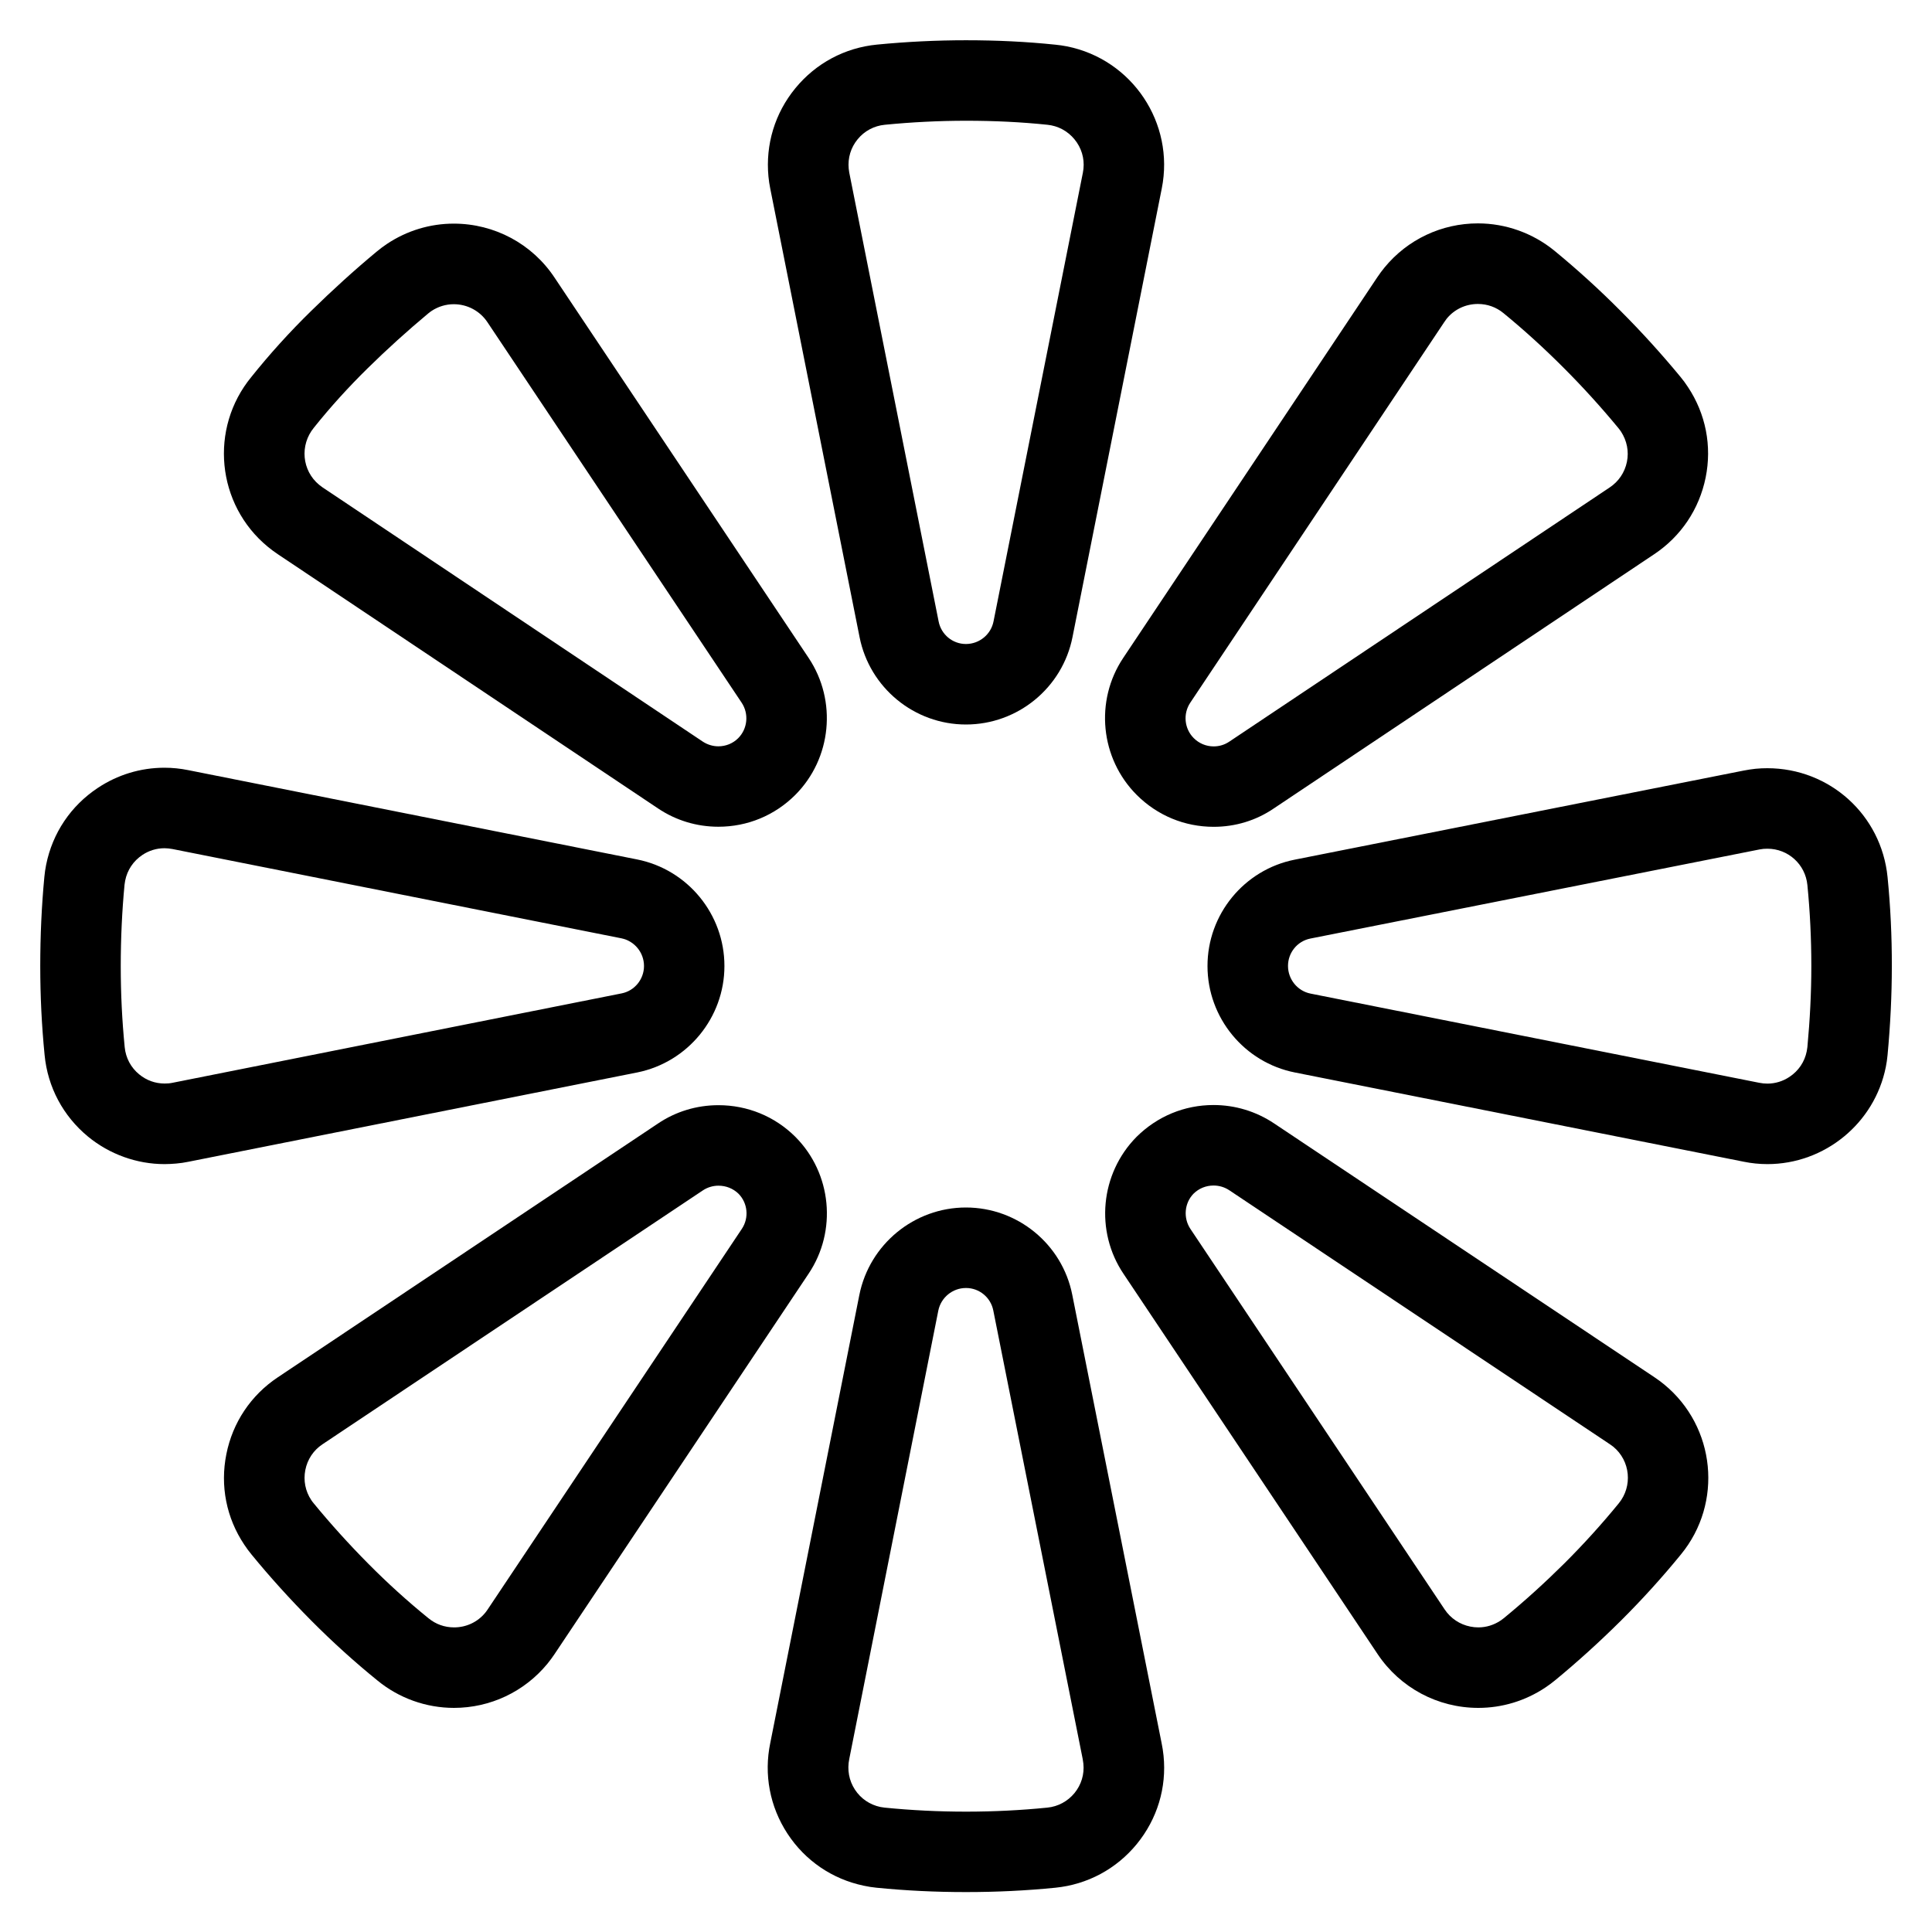 <?xml version="1.0" encoding="utf-8"?>
<!-- Generator: Adobe Illustrator 22.1.0, SVG Export Plug-In . SVG Version: 6.00 Build 0)  -->
<svg version="1.1" id="Layer_1" xmlns="http://www.w3.org/2000/svg" xmlns:xlink="http://www.w3.org/1999/xlink" x="0px" y="0px"
	 viewBox="0 0 24 24" style="enable-background:new 0 0 24 24;" xml:space="preserve">
<g>
	<title>loading-1</title>
	<path d="M11.999,9c-0.641,0-1.196-0.456-1.321-1.085l-1.11-5.574c-0.01-0.048-0.017-0.098-0.022-0.148
		C9.508,1.795,9.626,1.405,9.881,1.095c0.255-0.31,0.614-0.502,1.013-0.541C11.263,0.518,11.635,0.5,12,0.5
		c0.39,0,0.753,0.018,1.11,0.055c0.046,0.004,0.095,0.012,0.144,0.021c0.812,0.162,1.34,0.954,1.178,1.765l-1.109,5.573
		C13.199,8.543,12.643,9,12,9H11.999z M12,1.5c-0.333,0-0.673,0.017-1.009,0.05c-0.133,0.013-0.253,0.077-0.337,0.18
		c-0.085,0.103-0.124,0.233-0.111,0.366c0.002,0.017,0.004,0.033,0.007,0.049l1.11,5.575C11.692,7.883,11.834,8,11.999,8
		c0.167,0,0.311-0.118,0.343-0.281l1.11-5.574c0.026-0.131,0-0.264-0.075-0.375s-0.187-0.187-0.318-0.213
		c-0.015-0.003-0.031-0.005-0.047-0.007C12.685,1.516,12.355,1.5,12,1.5z"/>
	<path d="M8.924,10.27c-0.268,0-0.527-0.078-0.749-0.227l-4.726-3.16c-0.042-0.028-0.082-0.058-0.121-0.09
		C2.689,6.268,2.597,5.321,3.123,4.682c0.223-0.279,0.473-0.556,0.743-0.82C4.13,3.603,4.404,3.354,4.68,3.125
		C4.722,3.09,4.765,3.058,4.81,3.028c0.246-0.163,0.532-0.25,0.827-0.25c0.505,0,0.974,0.251,1.252,0.671l3.156,4.724
		c0.356,0.533,0.286,1.25-0.167,1.703C9.623,10.13,9.285,10.27,8.924,10.27z M5.637,3.779c-0.098,0-0.193,0.029-0.275,0.083
		c-0.015,0.01-0.03,0.021-0.044,0.033C5.065,4.106,4.811,4.335,4.566,4.576C4.326,4.812,4.101,5.06,3.9,5.312
		C3.721,5.529,3.751,5.846,3.964,6.022c0.013,0.011,0.027,0.021,0.041,0.031l4.726,3.16C8.788,9.25,8.855,9.271,8.924,9.271
		c0.093,0,0.181-0.036,0.246-0.101c0.117-0.117,0.135-0.303,0.043-0.441L6.056,4.004C5.963,3.863,5.806,3.779,5.637,3.779z"/>
	<path d="M2.044,14.461c-0.345,0-0.683-0.122-0.951-0.342c-0.309-0.255-0.501-0.615-0.539-1.014C0.518,12.739,0.5,12.377,0.5,12
		c0-0.375,0.017-0.748,0.051-1.106c0.005-0.052,0.012-0.101,0.022-0.151c0.079-0.394,0.306-0.732,0.64-0.954
		c0.247-0.165,0.534-0.252,0.829-0.252c0.099,0,0.199,0.01,0.297,0.03l5.574,1.109c0.63,0.125,1.087,0.682,1.086,1.325
		c0,0.639-0.455,1.194-1.081,1.321l-5.578,1.11c-0.05,0.01-0.101,0.018-0.151,0.022C2.142,14.458,2.093,14.461,2.044,14.461z
		 M2.043,10.537c-0.098,0-0.193,0.029-0.275,0.084c-0.111,0.074-0.187,0.187-0.213,0.318c-0.003,0.016-0.006,0.034-0.008,0.051
		C1.516,11.316,1.5,11.656,1.5,12c0,0.343,0.016,0.673,0.049,1.008c0.013,0.134,0.077,0.254,0.18,0.338
		c0.091,0.075,0.2,0.114,0.316,0.114c0.017,0,0.033-0.001,0.05-0.002c0.018-0.002,0.035-0.004,0.052-0.008l5.576-1.11
		C7.883,12.308,8,12.165,8,12c0-0.167-0.118-0.311-0.281-0.344l-5.576-1.109C2.11,10.541,2.076,10.537,2.043,10.537z"/>
	<path d="M5.639,21.216c-0.346,0-0.684-0.121-0.951-0.341c-0.284-0.23-0.561-0.481-0.823-0.745c-0.262-0.264-0.512-0.54-0.741-0.82
		c-0.031-0.038-0.062-0.079-0.09-0.122c-0.222-0.332-0.301-0.731-0.222-1.124c0.078-0.393,0.305-0.732,0.638-0.954l4.722-3.152
		c0.222-0.15,0.482-0.229,0.753-0.229c0.359,0,0.697,0.138,0.951,0.389c0.002,0.002,0.004,0.004,0.006,0.006
		c0.45,0.453,0.519,1.167,0.163,1.698l-3.157,4.727c-0.027,0.041-0.057,0.08-0.088,0.119C6.513,21.016,6.09,21.216,5.639,21.216z
		 M8.925,14.729c-0.07,0-0.138,0.021-0.196,0.06l-4.724,3.153c-0.111,0.074-0.186,0.187-0.212,0.318
		c-0.026,0.131,0,0.264,0.074,0.375c0.01,0.015,0.02,0.028,0.03,0.04c0.211,0.257,0.439,0.509,0.679,0.751
		c0.238,0.24,0.488,0.467,0.745,0.675c0.092,0.076,0.202,0.115,0.32,0.115c0.151,0,0.292-0.066,0.387-0.182
		c0.01-0.012,0.02-0.026,0.03-0.041l3.157-4.727c0.092-0.137,0.074-0.322-0.042-0.438C9.107,14.764,9.019,14.729,8.925,14.729z"/>
	<path d="M11.999,23.504c-0.384,0-0.747-0.018-1.11-0.054c-0.051-0.005-0.105-0.013-0.159-0.025
		c-0.392-0.082-0.729-0.312-0.948-0.647c-0.219-0.335-0.295-0.736-0.213-1.128l1.106-5.563C10.801,15.457,11.357,15,11.999,15
		c0.642,0,1.197,0.456,1.321,1.084l1.11,5.57c0.01,0.05,0.019,0.102,0.024,0.156c0.04,0.396-0.078,0.786-0.332,1.097
		c-0.254,0.31-0.613,0.503-1.012,0.543C12.747,23.486,12.384,23.504,11.999,23.504z M11.999,16c-0.166,0-0.31,0.118-0.343,0.281
		L10.55,21.85c-0.028,0.135-0.003,0.269,0.07,0.381s0.185,0.188,0.316,0.216c0.017,0.003,0.035,0.006,0.053,0.008
		c0.33,0.033,0.671,0.05,1.012,0.05s0.681-0.017,1.009-0.05c0.133-0.013,0.253-0.078,0.338-0.181
		c0.084-0.103,0.124-0.233,0.11-0.366c-0.002-0.019-0.005-0.037-0.008-0.055l-1.111-5.574C12.307,16.117,12.165,16,12.001,16
		C12.001,16,11.999,16,11.999,16z"/>
	<path d="M18.364,21.216c-0.504,0-0.971-0.25-1.25-0.667l-3.156-4.723c-0.358-0.53-0.291-1.246,0.16-1.703
		c0.258-0.256,0.596-0.396,0.957-0.396c0.268,0,0.528,0.079,0.75,0.227l4.729,3.156c0.042,0.028,0.081,0.057,0.119,0.088
		c0.64,0.526,0.733,1.473,0.208,2.112c-0.229,0.281-0.48,0.558-0.745,0.822c-0.263,0.261-0.538,0.511-0.819,0.742
		c-0.038,0.031-0.078,0.061-0.12,0.089C18.948,21.129,18.66,21.216,18.364,21.216z M15.075,14.727c-0.094,0-0.182,0.036-0.248,0.101
		c-0.114,0.116-0.131,0.302-0.038,0.44l3.157,4.725c0.074,0.111,0.188,0.187,0.319,0.213c0.034,0.007,0.067,0.01,0.1,0.01
		c0.097,0,0.192-0.029,0.276-0.085c0.013-0.009,0.026-0.018,0.038-0.028c0.26-0.213,0.512-0.442,0.752-0.68
		c0.239-0.238,0.467-0.49,0.677-0.747c0.176-0.214,0.145-0.53-0.068-0.705c-0.013-0.01-0.026-0.02-0.04-0.029l-4.729-3.156
		C15.212,14.747,15.145,14.727,15.075,14.727z"/>
	<path d="M21.955,14.461c-0.098,0-0.198-0.01-0.295-0.03l-5.573-1.108C15.457,13.199,15,12.642,15,12.001
		c-0.001-0.641,0.454-1.197,1.083-1.322l5.579-1.107c0.048-0.009,0.096-0.017,0.145-0.022c0.05-0.005,0.099-0.007,0.147-0.007
		c0.776,0,1.418,0.582,1.494,1.353c0.036,0.364,0.054,0.737,0.053,1.107c0,0.358-0.018,0.729-0.053,1.102
		c-0.005,0.053-0.012,0.103-0.022,0.151C23.286,13.954,22.667,14.461,21.955,14.461z M21.955,10.543
		c-0.016,0-0.033,0.001-0.049,0.002c-0.016,0.002-0.032,0.004-0.048,0.007l-5.58,1.107C16.116,11.691,16,11.834,16,11.999
		c0,0.167,0.118,0.312,0.281,0.344l5.574,1.108c0.034,0.007,0.068,0.01,0.101,0.01c0.097,0,0.192-0.029,0.274-0.084
		c0.112-0.074,0.188-0.187,0.214-0.318c0.003-0.016,0.006-0.033,0.008-0.051c0.032-0.341,0.049-0.679,0.049-1.006
		c0-0.336-0.016-0.676-0.049-1.008C22.427,10.737,22.213,10.543,21.955,10.543z"/>
	<path d="M15.077,10.271c-0.362,0-0.701-0.141-0.956-0.396c-0.453-0.453-0.524-1.169-0.168-1.702l3.157-4.73
		c0.029-0.042,0.058-0.083,0.09-0.121c0.285-0.347,0.708-0.547,1.159-0.547c0.346,0,0.683,0.121,0.951,0.34
		c0.286,0.235,0.563,0.487,0.822,0.748c0.256,0.256,0.506,0.531,0.742,0.817c0.034,0.041,0.066,0.084,0.095,0.129
		c0.22,0.332,0.299,0.731,0.219,1.124c-0.08,0.393-0.307,0.731-0.641,0.953l-4.724,3.157C15.603,10.193,15.345,10.271,15.077,10.271
		z M18.359,3.776c-0.151,0-0.292,0.066-0.387,0.182C17.961,3.972,17.951,3.986,17.942,4l-3.156,4.729
		c-0.092,0.138-0.074,0.323,0.043,0.44c0.066,0.066,0.154,0.103,0.248,0.103c0.069,0,0.135-0.02,0.192-0.058l4.726-3.158
		c0.112-0.074,0.188-0.187,0.215-0.318c0.027-0.131,0-0.264-0.073-0.376c-0.01-0.015-0.02-0.029-0.031-0.042
		c-0.216-0.262-0.445-0.514-0.68-0.749c-0.238-0.239-0.489-0.468-0.749-0.681C18.586,3.815,18.476,3.776,18.359,3.776z"/>
</g>
</svg>
